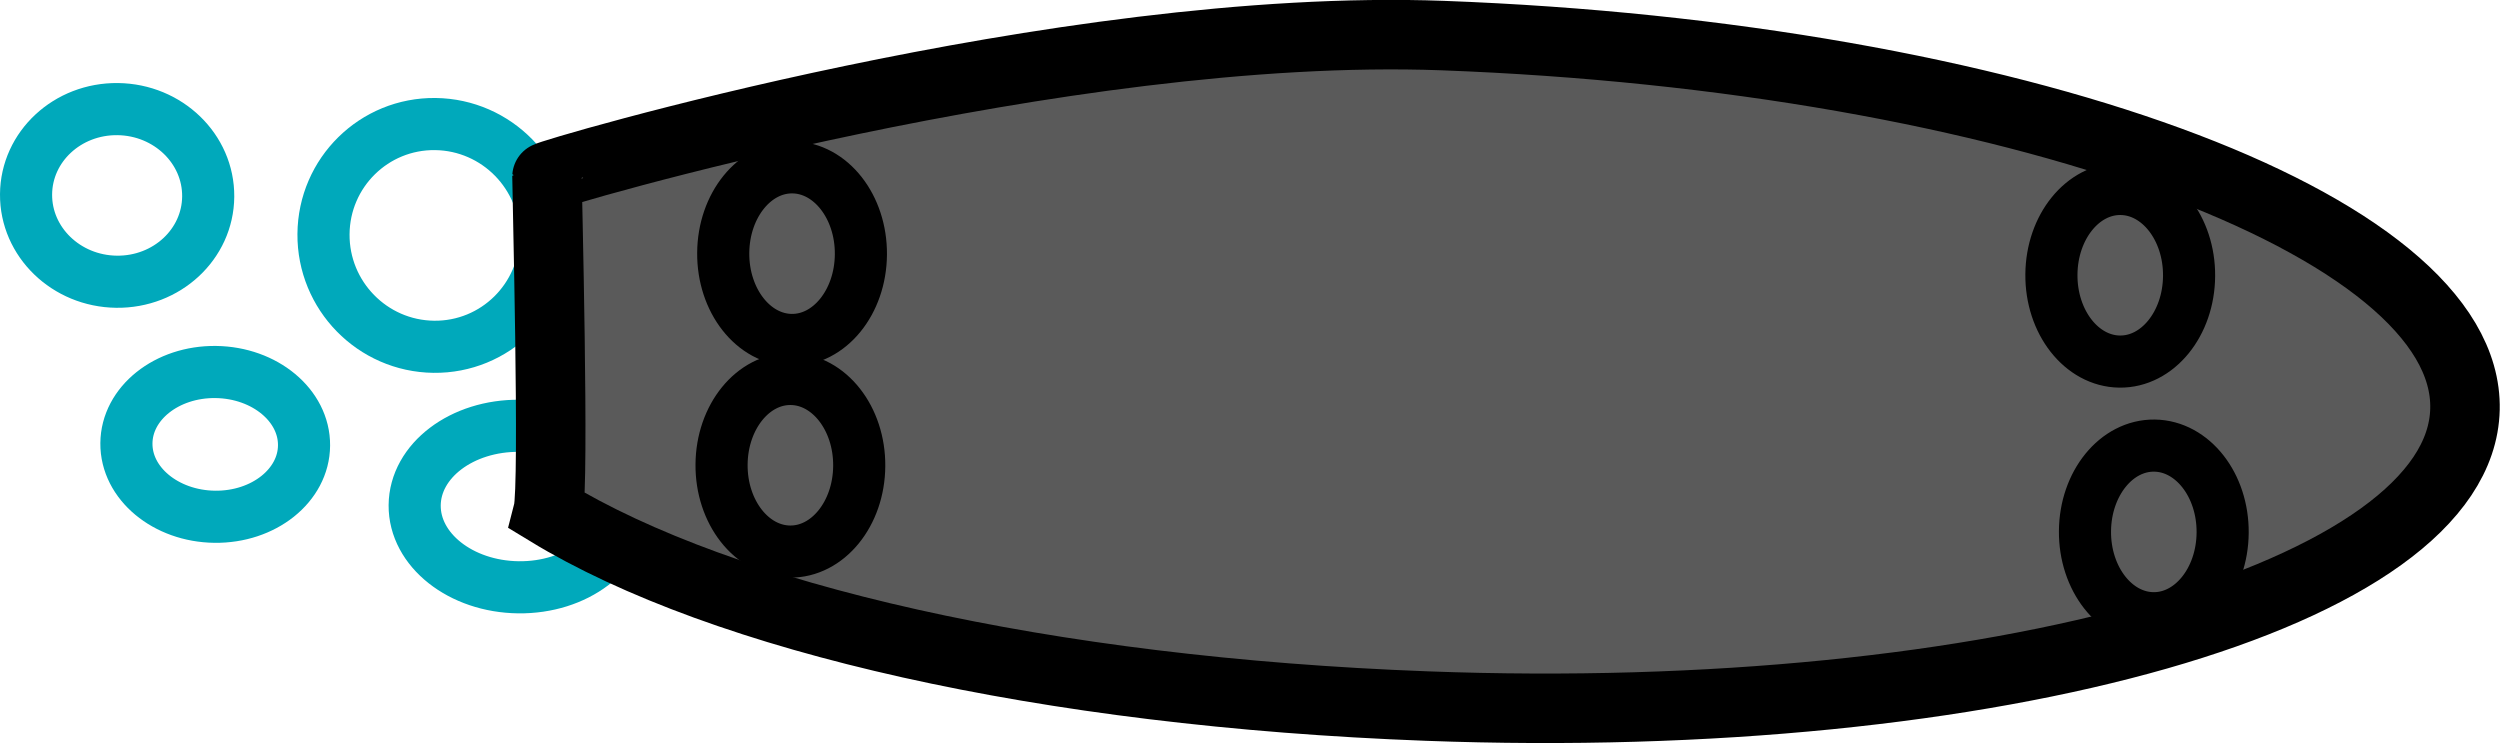 <svg version="1.1" xmlns="http://www.w3.org/2000/svg" xmlns:xlink="http://www.w3.org/1999/xlink" width="35.974" height="10.693" viewBox="0,0,35.974,10.693"><g transform="translate(-221.396,-174.109)"><g data-paper-data="{&quot;isPaintingLayer&quot;:true}" fill-rule="nonzero" stroke-linecap="butt" stroke-linejoin="miter" stroke-miterlimit="10" stroke-dasharray="" stroke-dashoffset="0" style="mix-blend-mode: normal"><path d="M229.247,177.516c-0.007,0.885 -0.728,1.594 -1.61,1.583c-0.883,-0.011 -1.593,-0.737 -1.586,-1.622c0.007,-0.885 0.728,-1.594 1.61,-1.583c0.883,0.011 1.593,0.737 1.586,1.622z" fill="none" stroke="#00a9bb" stroke-width="0.75"/><path d="M228.874,180.236c0.83,0.01 1.498,0.538 1.493,1.18c-0.005,0.642 -0.681,1.154 -1.511,1.144c-0.83,-0.01 -1.498,-0.538 -1.493,-1.18c0.005,-0.642 0.681,-1.154 1.511,-1.144z" fill="none" stroke="#00a9bb" stroke-width="0.75"/><path d="M224.501,179.462c0.706,0.009 1.275,0.482 1.27,1.057c-0.004,0.575 -0.58,1.035 -1.286,1.026c-0.706,-0.009 -1.275,-0.482 -1.27,-1.057c0.004,-0.575 0.58,-1.035 1.286,-1.026z" fill="none" stroke="#00a9bb" stroke-width="0.75"/><path d="M223.091,175.679c0.724,0.009 1.306,0.572 1.301,1.258c-0.005,0.686 -0.596,1.235 -1.32,1.226c-0.724,-0.009 -1.306,-0.572 -1.301,-1.258c0.005,-0.686 0.596,-1.235 1.32,-1.226z" fill="none" stroke="#00a9bb" stroke-width="0.75"/><path d="M256.866,179.999c-0.063,2.664 -6.752,4.576 -14.94,4.27c-5.49,-0.205 -10.115,-1.261 -12.643,-2.8c0.094,-0.367 -0.018,-4.727 -0.016,-4.816c0.001,-0.035 7.405,-2.236 12.888,-2.032c8.188,0.305 14.774,2.713 14.711,5.377z" fill="#5a5a5a" stroke="#000000" stroke-width="1"/><path d="M233.784,177.771c-0.005,0.686 -0.453,1.237 -1,1.23c-0.547,-0.007 -0.987,-0.568 -0.981,-1.254c0.005,-0.686 0.453,-1.237 1,-1.23c0.547,0.007 0.987,0.568 0.981,1.254z" fill="none" stroke="#000000" stroke-width="0.75"/><path d="M252.896,178.082c-0.005,0.686 -0.453,1.237 -1,1.23c-0.547,-0.007 -0.987,-0.568 -0.981,-1.254c0.005,-0.686 0.453,-1.237 1,-1.23c0.547,0.007 0.987,0.568 0.981,1.254z" fill="none" stroke="#000000" stroke-width="0.75"/><path d="M253.379,181.775c-0.005,0.686 -0.453,1.237 -1,1.23c-0.547,-0.007 -0.987,-0.568 -0.981,-1.254c0.005,-0.686 0.453,-1.237 1,-1.23c0.547,0.007 0.987,0.568 0.981,1.254z" fill="none" stroke="#000000" stroke-width="0.75"/><path d="M233.76,180.816c-0.005,0.686 -0.453,1.237 -1,1.23c-0.547,-0.007 -0.987,-0.568 -0.981,-1.254c0.005,-0.686 0.453,-1.237 1,-1.23c0.547,0.007 0.987,0.568 0.981,1.254z" fill="none" stroke="#000000" stroke-width="0.75"/></g></g></svg>